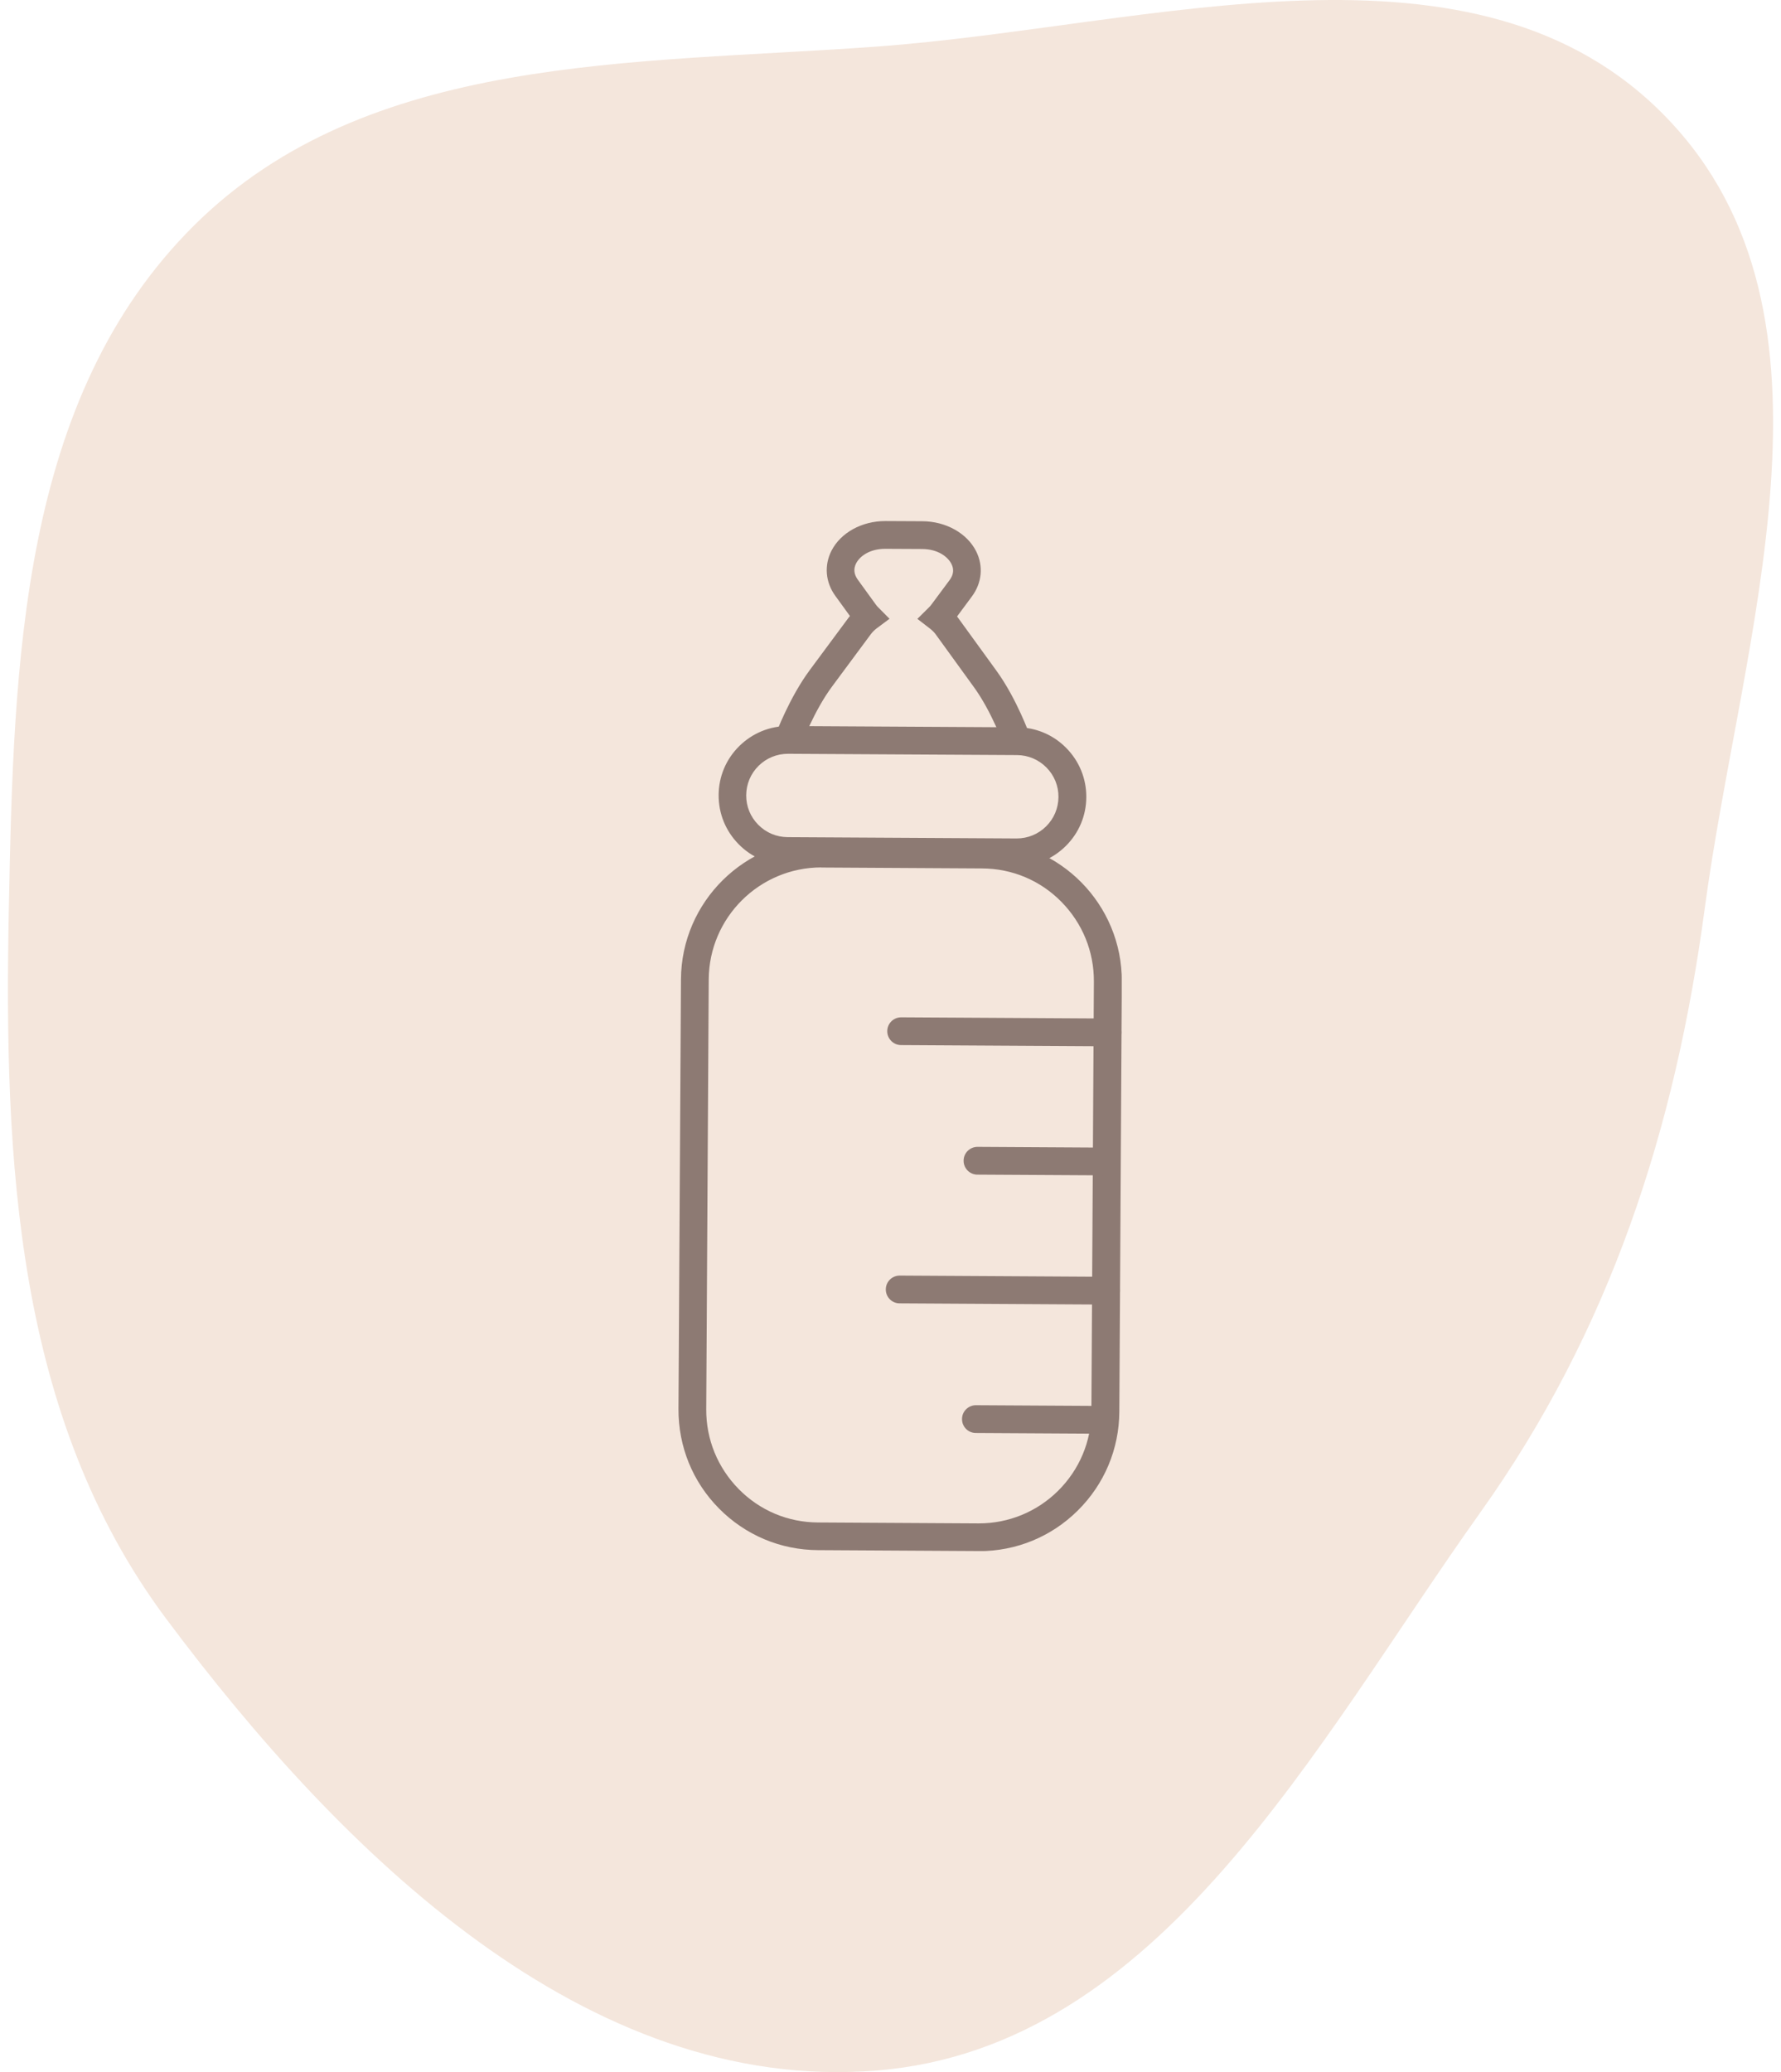 <svg width="147" height="171" viewBox="0 0 147 171" fill="none" xmlns="http://www.w3.org/2000/svg">
<path fill-rule="evenodd" clip-rule="evenodd" d="M72.375 3.843C95.008 2.194 121.874 -6.614 137.595 9.751C153.27 26.067 143.706 52.544 140.705 74.97C138.262 93.225 132.885 109.794 122.198 124.793C108.552 143.944 95.814 168.962 72.375 170.867C48.38 172.818 28.143 152.898 13.734 133.612C1.276 116.937 0.317 95.78 0.729 74.97C1.13 54.738 1.654 32.866 16.015 18.609C30.342 4.385 52.239 5.311 72.375 3.843Z" fill="#F4E6DC"/>
<g clip-path="url(#clip0_2085_1951)">
<path d="M80.803 128H80.734L67.516 127.924C64.423 127.909 61.521 126.687 59.345 124.487C57.169 122.288 55.985 119.371 56 116.278L56.206 80.808C56.245 74.416 61.491 69.231 67.859 69.292L81.078 69.368C87.469 69.407 92.632 74.63 92.593 81.021L92.387 116.492C92.372 119.585 91.15 122.487 88.951 124.663C86.767 126.824 83.88 128.008 80.811 128.008L80.803 128ZM67.791 71.583C62.69 71.583 58.528 75.714 58.497 80.823L58.291 116.294C58.276 118.775 59.23 121.112 60.971 122.884C62.712 124.655 65.042 125.633 67.523 125.641L80.742 125.717H80.795C83.254 125.717 85.576 124.762 87.324 123.037C89.088 121.288 90.073 118.966 90.081 116.485L90.287 81.014C90.302 78.532 89.348 76.195 87.607 74.424C85.866 72.652 83.537 71.675 81.055 71.667L67.837 71.591H67.783L67.791 71.583Z" fill="#8D7A73"/>
<path d="M83.926 71.484H83.896L65.011 71.377C63.484 71.369 62.048 70.766 60.972 69.674C59.895 68.582 59.307 67.146 59.315 65.611C59.322 64.084 59.925 62.648 61.017 61.572C62.102 60.502 63.53 59.915 65.042 59.915H65.08L83.965 60.022C85.492 60.029 86.927 60.632 88.004 61.724C89.081 62.816 89.669 64.252 89.661 65.787C89.654 67.314 89.05 68.75 87.958 69.826C86.874 70.896 85.446 71.484 83.934 71.484H83.926ZM65.034 62.206C64.125 62.206 63.263 62.557 62.613 63.198C61.957 63.847 61.598 64.703 61.59 65.626C61.583 66.55 61.941 67.413 62.583 68.062C63.232 68.719 64.087 69.078 65.011 69.086L83.896 69.193H83.919C84.828 69.193 85.69 68.841 86.34 68.2C86.996 67.551 87.355 66.696 87.363 65.772C87.37 64.848 87.011 63.985 86.37 63.336C85.729 62.687 84.866 62.32 83.942 62.312L65.057 62.206H65.034Z" fill="#8D7A73"/>
<path d="M82.873 61.556C82.873 61.556 81.865 58.746 80.391 56.715L77.245 52.37C77.115 52.187 76.947 52.019 76.756 51.873L75.718 51.072L76.65 50.148C76.718 50.079 76.795 50.002 76.856 49.919L78.383 47.864C78.704 47.429 78.757 46.978 78.528 46.536C78.246 45.978 77.451 45.314 76.115 45.306L73.083 45.291H73.06C71.747 45.291 70.945 45.932 70.663 46.49C70.433 46.94 70.479 47.383 70.792 47.826L72.297 49.903C72.358 49.987 72.427 50.064 72.495 50.132L73.419 51.064L72.365 51.85C72.167 51.996 72.007 52.164 71.869 52.347L68.677 56.654C67.18 58.67 66.15 61.442 66.142 61.465L63.996 60.67C64.042 60.548 65.149 57.57 66.844 55.287L70.036 50.98C70.075 50.934 70.113 50.881 70.151 50.835L68.944 49.17C68.127 48.048 68.013 46.65 68.631 45.444C69.395 43.955 71.136 43 73.068 43H73.099L76.13 43.015C78.078 43.023 79.826 44.008 80.575 45.505C81.178 46.719 81.048 48.109 80.216 49.224L78.994 50.873C79.032 50.919 79.07 50.972 79.101 51.018L82.247 55.356C83.919 57.662 84.988 60.648 85.034 60.77L82.873 61.533V61.556Z" fill="#8D7A73"/>
<path d="M91.417 86.344L74.372 86.245C73.739 86.245 73.227 85.725 73.234 85.091C73.234 84.458 73.754 83.954 74.38 83.954L91.424 84.053C92.058 84.053 92.57 84.572 92.562 85.206C92.562 85.84 92.043 86.344 91.417 86.344Z" fill="#8D7A73"/>
<path d="M91.296 107.657L74.251 107.558C73.617 107.558 73.106 107.038 73.113 106.404C73.113 105.771 73.633 105.267 74.259 105.267L91.303 105.366C91.937 105.366 92.449 105.885 92.441 106.519C92.441 107.153 91.922 107.657 91.296 107.657Z" fill="#8D7A73"/>
<path d="M91.288 96.996L80.673 96.935C80.039 96.935 79.528 96.416 79.535 95.782C79.535 95.148 80.055 94.644 80.681 94.644L91.295 94.706C91.929 94.706 92.441 95.225 92.433 95.859C92.433 96.493 91.914 96.996 91.288 96.996Z" fill="#8D7A73"/>
<path d="M91.157 118.317L80.542 118.256C79.908 118.256 79.397 117.737 79.404 117.103C79.404 116.469 79.924 115.965 80.55 115.965L91.164 116.026C91.798 116.026 92.31 116.546 92.302 117.18C92.302 117.813 91.783 118.317 91.157 118.317Z" fill="#8D7A73"/>
</g>
<defs>
<clipPath id="clip0_2085_1951">
<rect width="36.586" height="85" fill="white" transform="translate(56 43)"/>
</clipPath>
</defs>
</svg>
